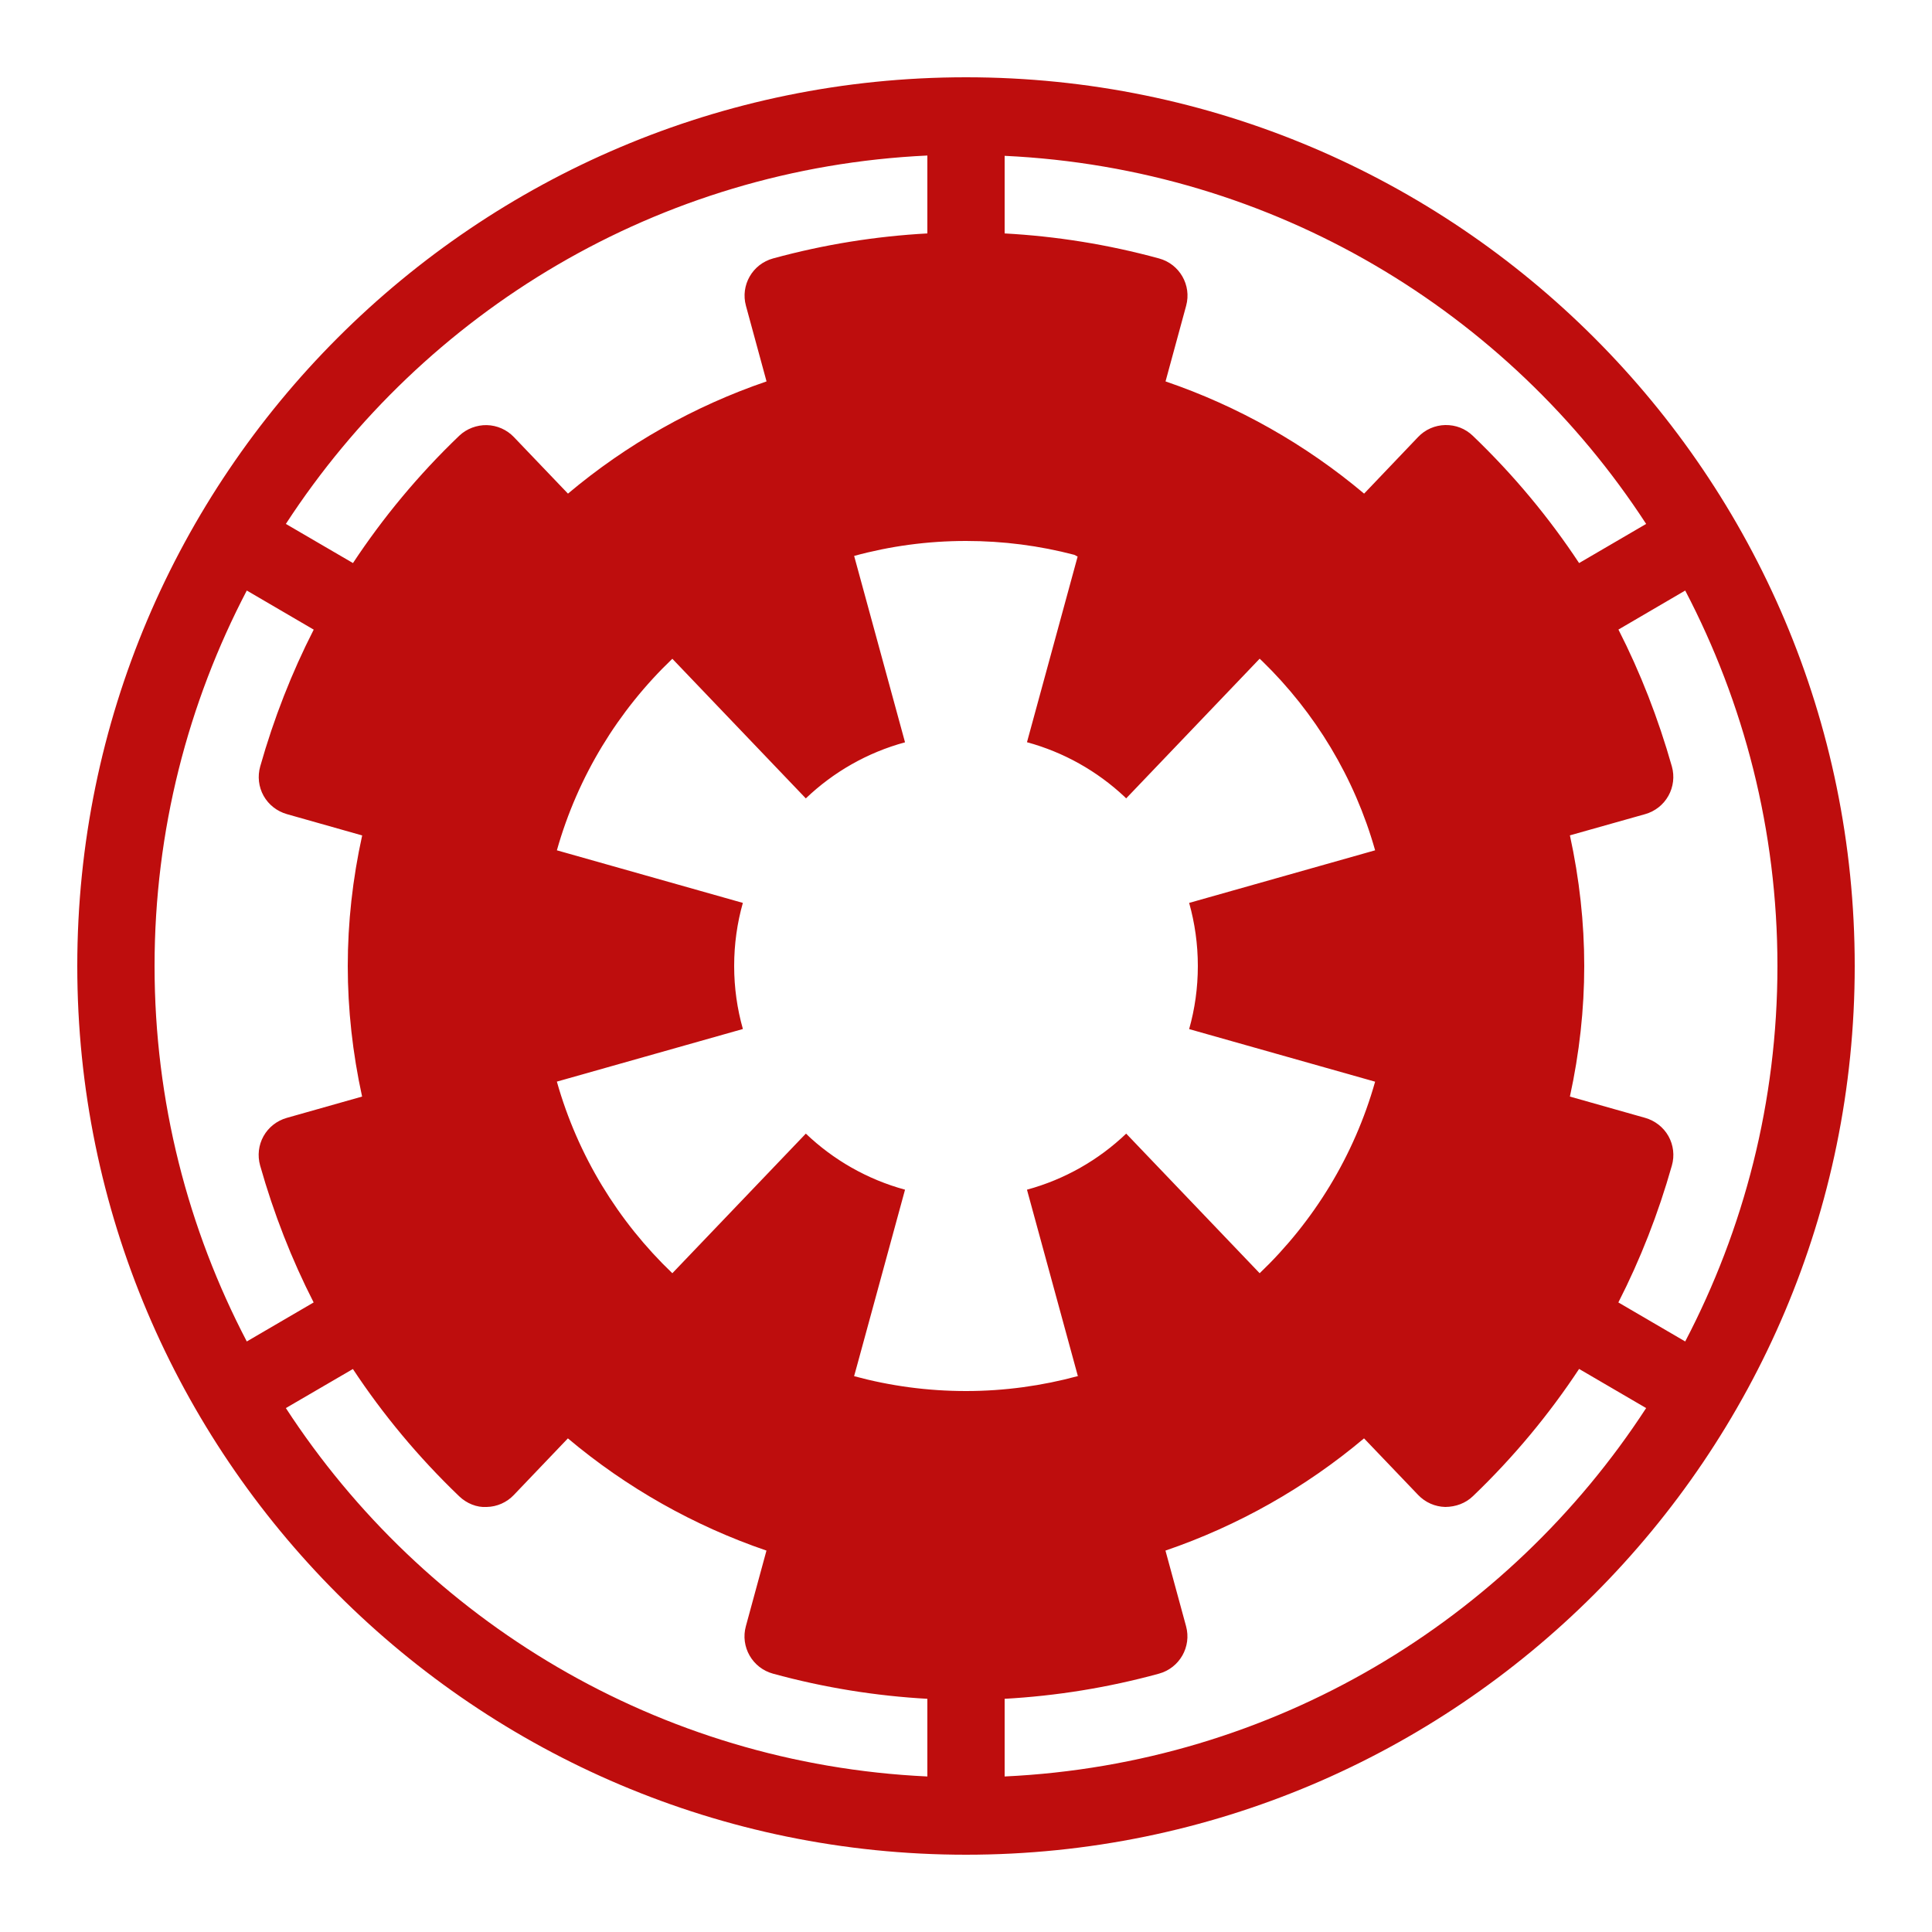 <svg xmlns="http://www.w3.org/2000/svg" fill="rgb(190, 13, 13)" viewBox="0 0 50 50" width="50px" height="50px"><path d="M 25 2 C 12.309 2 2 12.309 2 25 C 2 37.691 12.309 48 25 48 C 37.691 48 48 37.691 48 25 C 48 12.309 37.691 2 25 2 z M 24 4.025 L 24 6.041 C 22.67 6.114 21.34 6.324 20.008 6.688 C 19.475 6.833 19.159 7.381 19.305 7.914 L 19.838 9.871 C 17.964 10.511 16.215 11.499 14.699 12.775 L 13.299 11.311 C 13.116 11.119 12.862 11.008 12.598 11.002 C 12.341 10.997 12.077 11.094 11.885 11.277 C 10.824 12.293 9.908 13.402 9.135 14.572 L 7.398 13.559 C 10.972 8.068 17.033 4.351 24 4.025 z M 26 4.033 C 32.965 4.36 39.029 8.068 42.602 13.559 L 40.867 14.572 C 40.093 13.401 39.176 12.293 38.115 11.277 C 37.923 11.093 37.676 10.996 37.402 11 C 37.136 11.006 36.883 11.117 36.701 11.309 L 35.303 12.775 C 33.787 11.499 32.038 10.51 30.164 9.871 L 30.697 7.914 C 30.843 7.381 30.527 6.832 29.994 6.688 C 28.661 6.324 27.331 6.114 26 6.041 L 26 4.033 z M 25 14 C 25.969 14 26.908 14.124 27.803 14.359 L 27.889 14.404 L 26.578 19.209 L 26.58 19.209 C 27.535 19.469 28.395 19.958 29.098 20.615 L 29.145 20.662 L 32.6 17.047 L 32.668 17.111 C 34.033 18.439 35.055 20.12 35.588 22.006 L 30.775 23.367 C 30.921 23.886 31 24.434 31 25 C 31 25.566 30.922 26.113 30.775 26.633 L 35.588 27.994 C 35.047 29.91 34 31.613 32.6 32.951 C 32.578 32.928 29.146 29.339 29.146 29.338 C 28.435 30.018 27.556 30.523 26.578 30.789 L 27.895 35.613 C 27.908 35.61 27.921 35.608 27.934 35.605 L 27.895 35.615 L 27.895 35.613 C 26.973 35.863 26.002 36 25 36 C 23.998 36 23.027 35.866 22.104 35.615 L 22.18 35.34 C 22.18 35.34 23.422 30.79 23.422 30.789 C 22.445 30.523 21.566 30.017 20.855 29.338 L 17.4 32.951 L 17.398 32.949 C 15.999 31.611 14.953 29.909 14.412 27.994 L 14.412 27.992 L 19.225 26.631 L 19.225 26.627 C 19.079 26.111 19 25.565 19 25 C 19 24.434 19.078 23.886 19.225 23.367 C 19.221 23.366 14.413 22.006 14.412 22.006 C 14.953 20.09 16 18.387 17.4 17.049 L 17.404 17.053 L 20.852 20.66 L 20.855 20.662 C 21.566 19.982 22.445 19.476 23.422 19.211 L 22.105 14.387 C 23.028 14.135 23.998 14 25 14 z M 6.387 15.283 L 8.119 16.295 C 7.552 17.404 7.087 18.59 6.734 19.836 C 6.662 20.091 6.693 20.365 6.822 20.596 C 6.952 20.828 7.17 20.997 7.426 21.07 L 9.373 21.621 C 9.125 22.747 9 23.879 9 25 C 9 26.12 9.125 27.253 9.371 28.379 L 7.424 28.93 C 7.168 29.002 6.95 29.172 6.82 29.404 C 6.691 29.635 6.66 29.909 6.732 30.164 C 7.085 31.41 7.55 32.597 8.117 33.707 L 6.387 34.717 C 4.868 31.811 4 28.51 4 25 C 4 21.49 4.868 18.189 6.387 15.283 z M 43.613 15.283 C 45.132 18.189 46 21.49 46 25 C 46 28.51 45.132 31.811 43.613 34.717 L 41.883 33.707 C 42.45 32.597 42.915 31.411 43.268 30.164 C 43.341 29.91 43.309 29.635 43.18 29.404 C 43.05 29.173 42.832 29.003 42.576 28.93 L 40.629 28.379 C 40.875 27.253 41 26.12 41 25 C 41 23.879 40.875 22.745 40.629 21.619 L 42.576 21.07 C 42.832 20.998 43.048 20.828 43.178 20.596 C 43.307 20.365 43.34 20.091 43.268 19.836 C 42.914 18.589 42.451 17.402 41.885 16.293 L 43.613 15.283 z M 40.867 35.428 L 42.602 36.441 C 39.028 41.932 32.967 45.649 26 45.975 L 26 43.965 C 27.324 43.891 28.663 43.679 29.994 43.314 C 30.526 43.168 30.841 42.619 30.695 42.086 L 30.162 40.129 C 32.036 39.489 33.785 38.501 35.301 37.225 L 36.703 38.691 C 36.887 38.883 37.139 38.994 37.404 39 C 37.675 38.997 37.926 38.906 38.117 38.723 C 39.178 37.707 40.094 36.598 40.867 35.428 z M 9.133 35.43 C 9.905 36.599 10.822 37.706 11.883 38.723 C 12.074 38.907 12.34 39.018 12.596 39 C 12.861 38.995 13.115 38.883 13.297 38.691 L 14.697 37.225 C 16.213 38.501 17.962 39.489 19.836 40.129 L 19.303 42.086 C 19.157 42.619 19.472 43.168 20.004 43.314 C 21.336 43.679 22.676 43.891 24 43.965 L 24 45.975 C 17.033 45.649 10.972 41.932 7.398 36.441 L 9.133 35.43 z"/></svg>